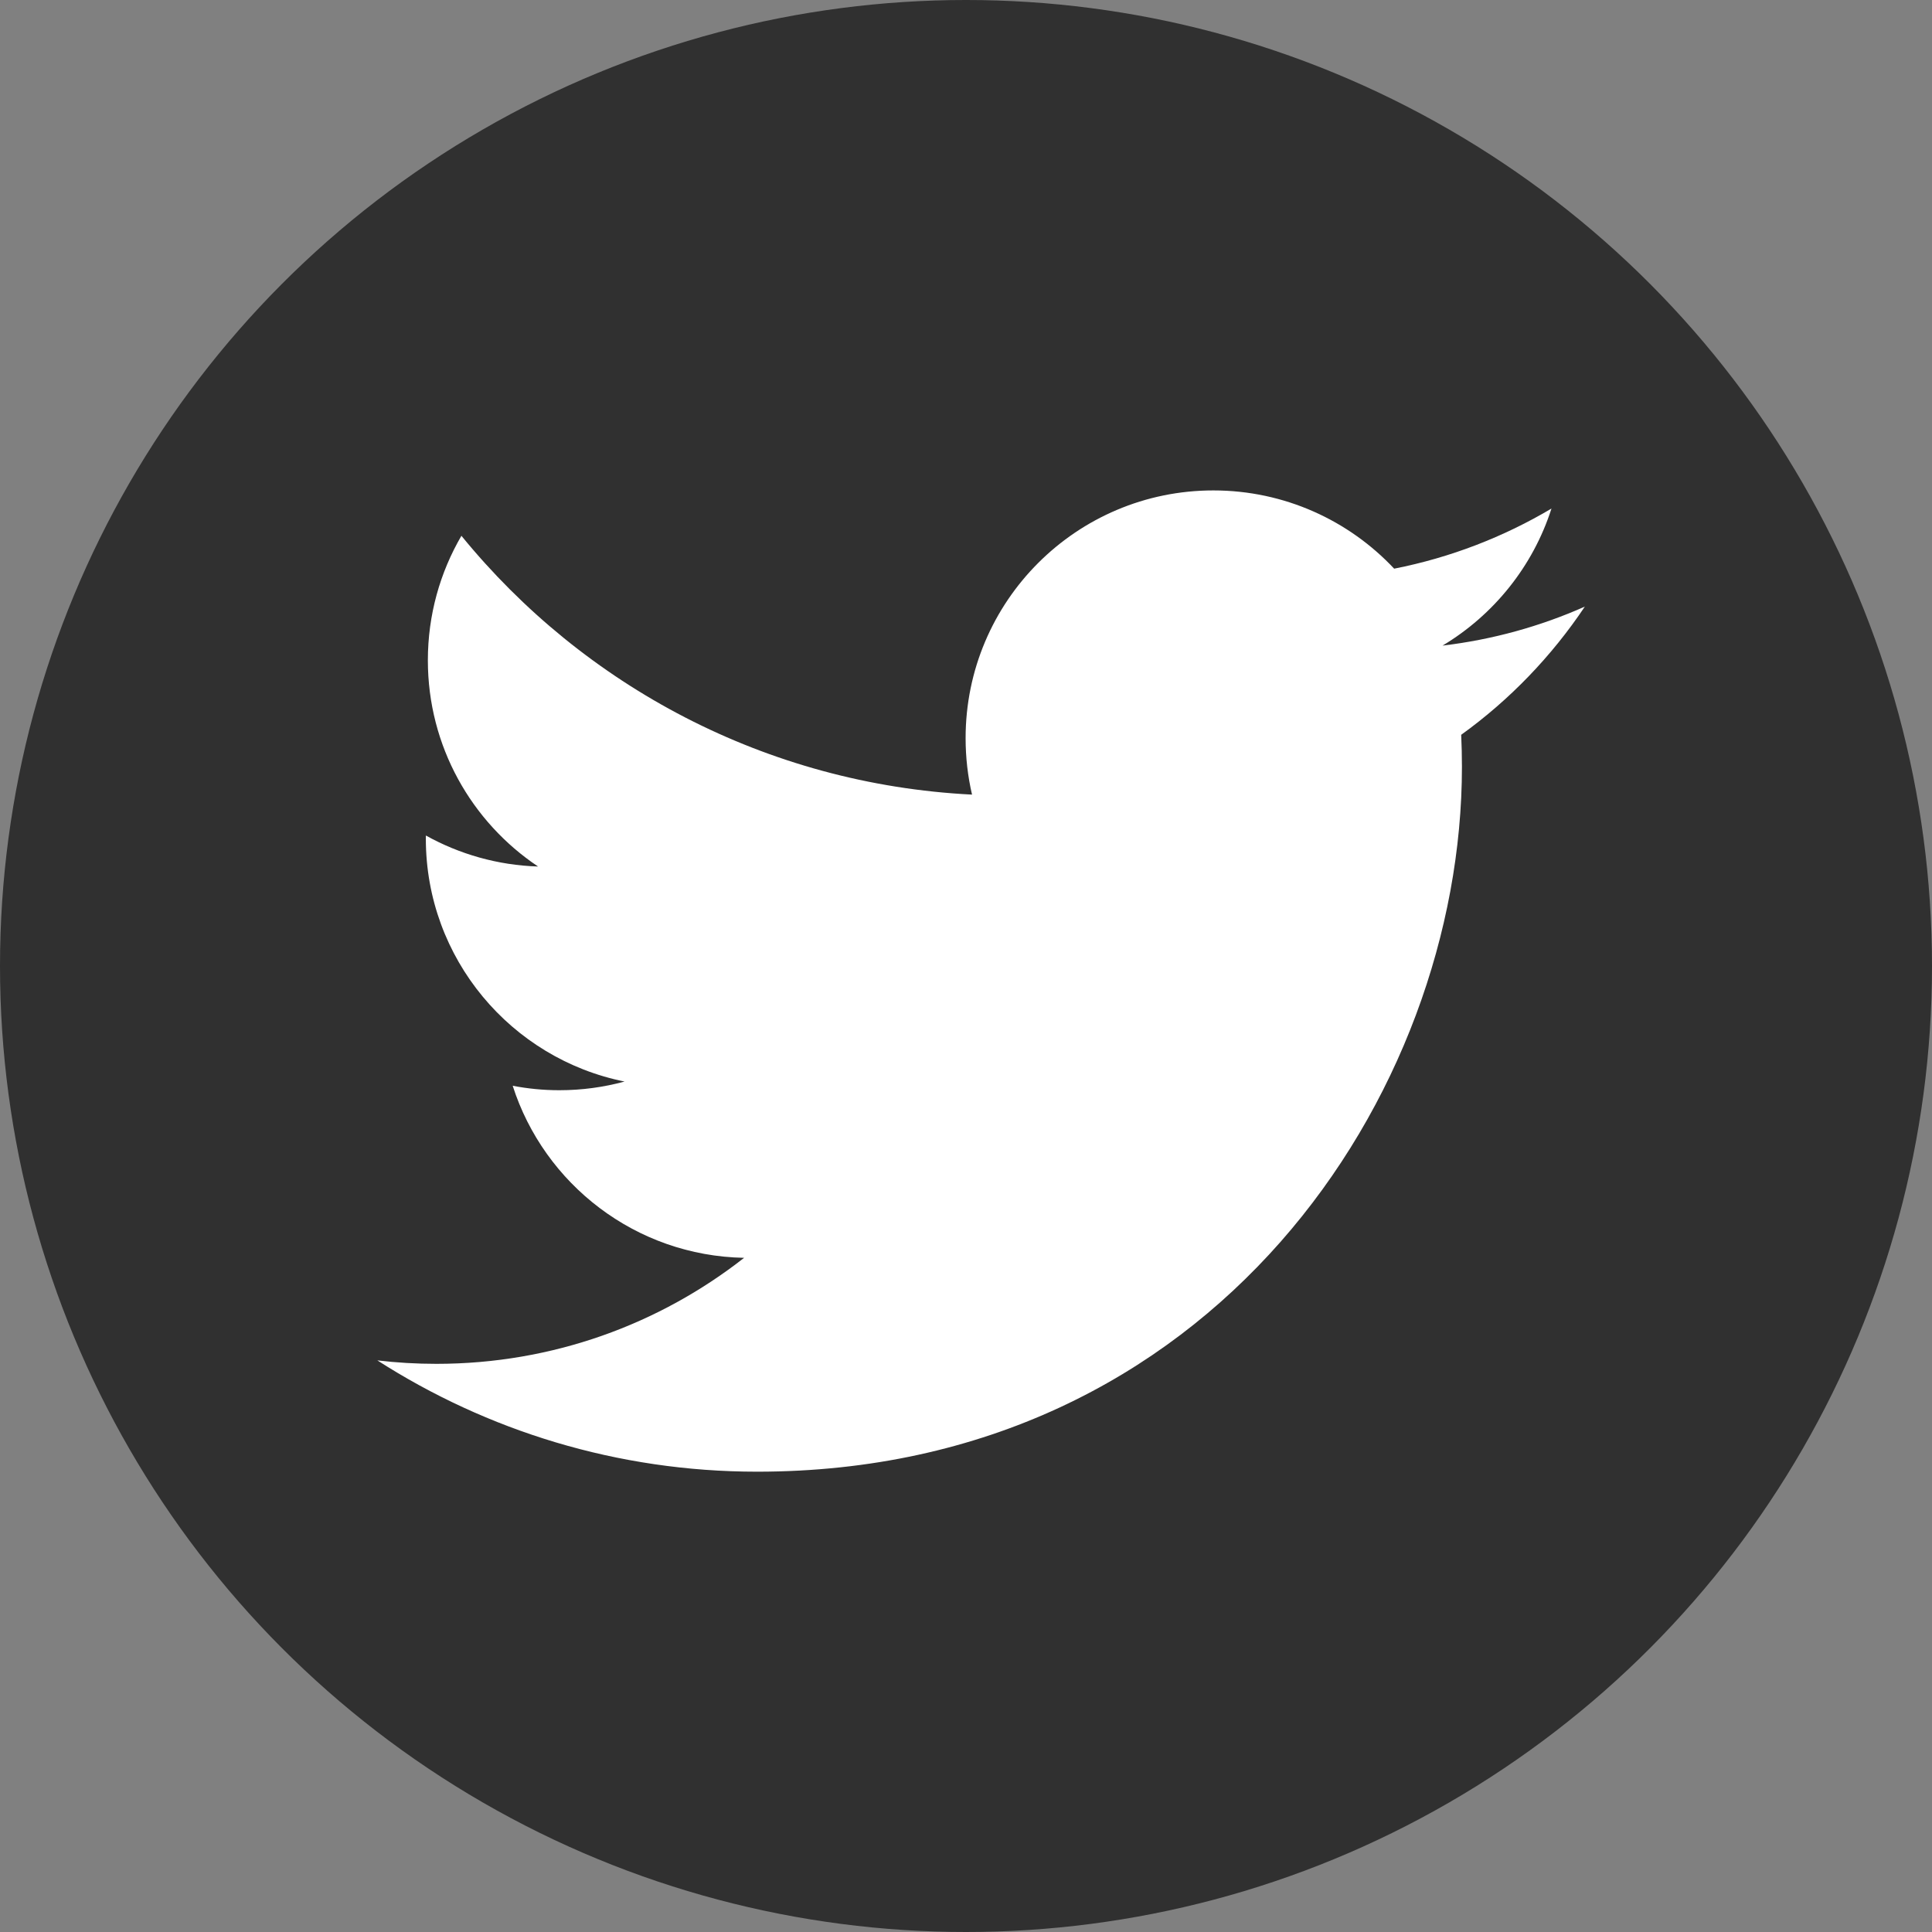 <svg width="128" height="128" xmlns="http://www.w3.org/2000/svg">

 <rect width="100%" height="100%" fill="#808080" stroke="none"/>

 <g>
  <title>background</title>
  <rect fill="none" id="canvas_background" height="402" width="582" y="-1" x="-1"/>
 </g>
 <g>
  <title>Layer 1</title>
  <circle id="svg_2" r="64" fill="#303030" cy="64" cx="64"/>
  <path id="svg_4" fill="#FFFFFF" d="m105,40.189c-2.943,1.306 -6.105,2.188 -9.428,2.584c3.39,-2.031 5.99,-5.248 7.217,-9.08c-3.171,1.881 -6.684,3.247 -10.422,3.983c-2.994,-3.19 -7.26,-5.184 -11.979,-5.184c-9.065,0 -16.414,7.349 -16.414,16.412c0,1.287 0.146,2.539 0.426,3.741c-13.642,-0.685 -25.735,-7.219 -33.83,-17.148c-1.413,2.423 -2.223,5.243 -2.223,8.251c0,5.694 2.898,10.718 7.302,13.661c-2.69,-0.085 -5.222,-0.824 -7.434,-2.054c-0.002,0.069 -0.002,0.138 -0.002,0.207c0,7.954 5.657,14.584 13.166,16.093c-1.378,0.375 -2.827,0.575 -4.324,0.575c-1.058,0 -2.086,-0.103 -3.088,-0.295c2.089,6.521 8.15,11.268 15.332,11.399c-5.617,4.401 -12.694,7.024 -20.384,7.024c-1.325,0 -2.632,-0.076 -3.915,-0.229c7.263,4.657 15.892,7.374 25.16,7.374c30.188,0 46.697,-25.01 46.697,-46.698c0,-0.711 -0.018,-1.42 -0.049,-2.123c3.21,-2.311 5.991,-5.202 8.192,-8.493"/>
 </g>
</svg>